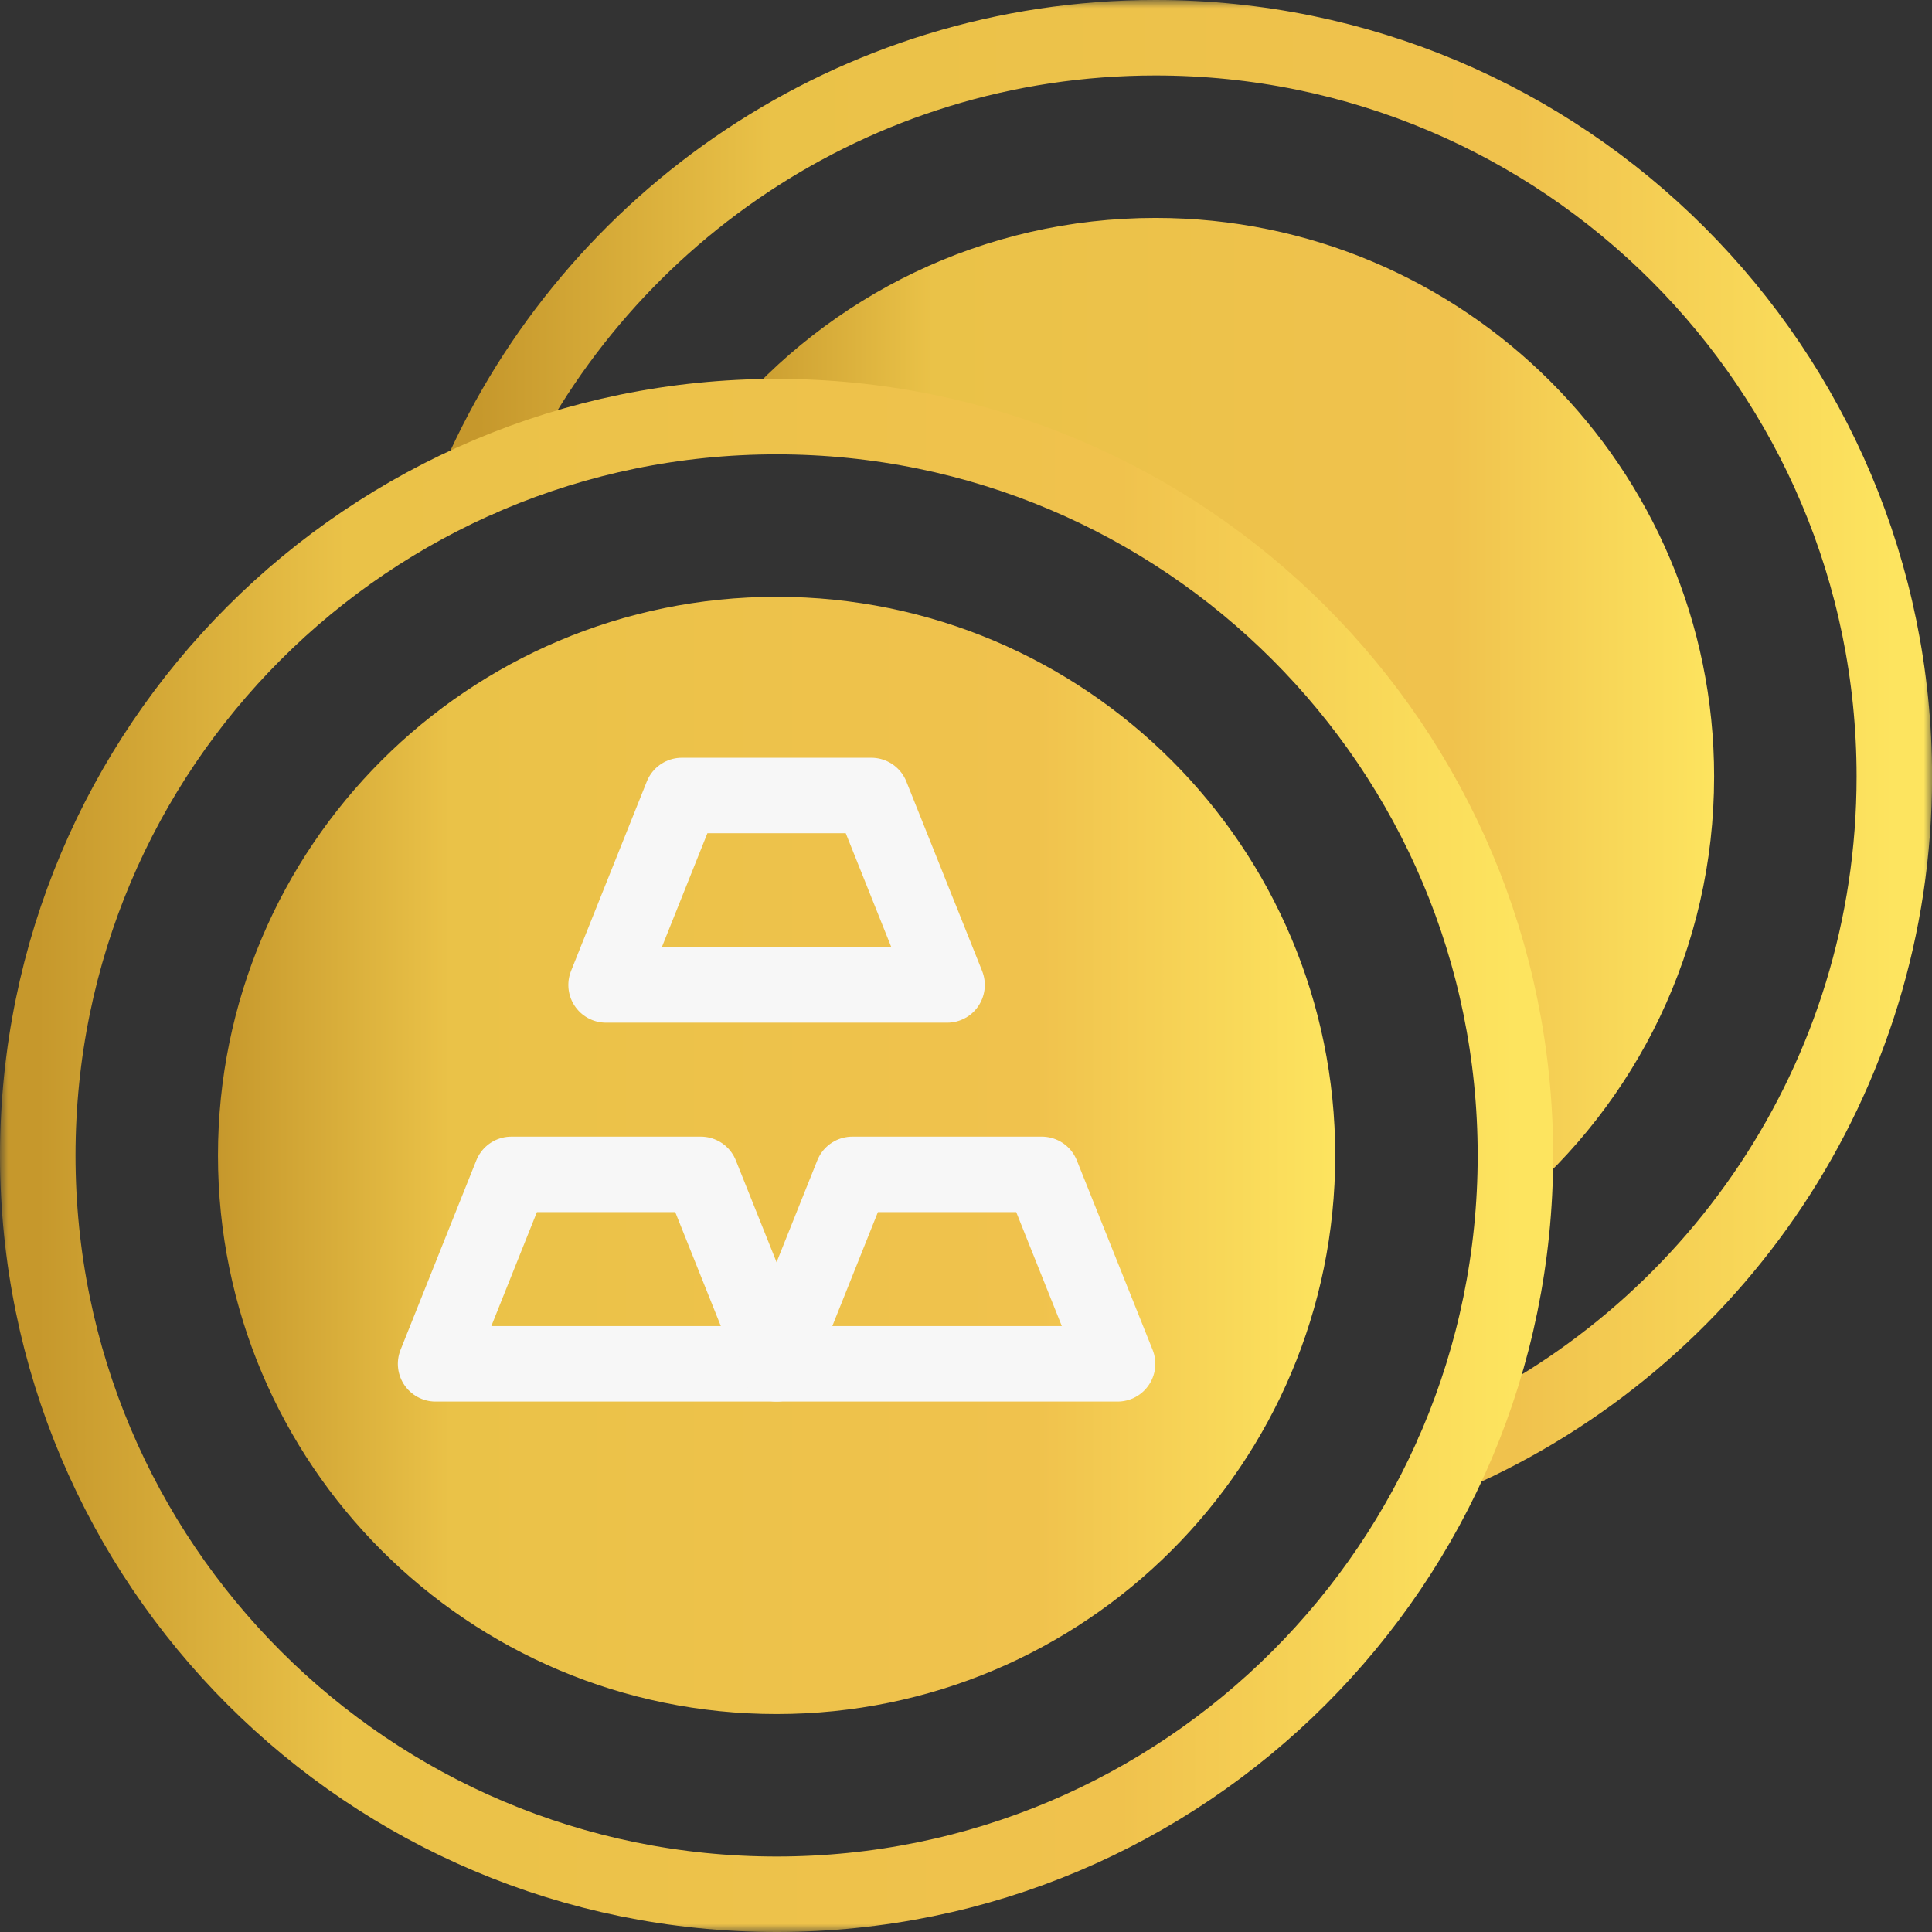 <svg width="120" height="120" viewBox="0 0 120 120" fill="none" xmlns="http://www.w3.org/2000/svg">
<rect x="0" y="0" width="120" height="120" fill="#333333" stroke="none"/>
<mask id="mask0_7406_24883" style="mask-type:luminance" maskUnits="userSpaceOnUse" x="0" y="0" width="121" height="120">
<path d="M0.002 7.62939e-06H120.002V120H0.002V7.62939e-06Z" fill="white"/>
</mask>
<g mask="url(#mask0_7406_24883)">
<path d="M48.236 37.069C67.398 37.069 82.933 52.603 82.933 71.766C82.933 90.928 67.398 106.462 48.236 106.462C29.073 106.462 13.539 90.928 13.539 71.766C13.539 52.603 29.073 37.069 48.236 37.069Z" fill="url(#paint0_linear_7406_24883)"/>
<path d="M106.467 48.234C106.467 58.926 101.627 68.493 94.022 74.859C94.089 73.837 94.125 72.806 94.125 71.765C94.125 46.423 73.579 25.877 48.236 25.877C47.196 25.877 46.164 25.913 45.143 25.98C51.508 18.375 61.075 13.535 71.768 13.535C90.932 13.535 106.467 29.069 106.467 48.234Z" fill="url(#paint1_linear_7406_24883)"/>
<path d="M48.234 84.71H27.055L31.761 72.943H43.528L48.234 84.71Z" stroke="#F7F7F7" stroke-width="4.688" stroke-miterlimit="10" stroke-linecap="round" stroke-linejoin="round"/>
<path d="M69.414 84.71H48.234L52.941 72.943H64.707L69.414 84.71Z" stroke="#F7F7F7" stroke-width="4.688" stroke-miterlimit="10" stroke-linecap="round" stroke-linejoin="round"/>
<path d="M58.824 61.177H37.645L42.351 49.41H54.118L58.824 61.177Z" stroke="#F7F7F7" stroke-width="4.688" stroke-miterlimit="10" stroke-linecap="round" stroke-linejoin="round"/>
<path d="M29.754 29.75C36.863 13.611 53 2.344 71.77 2.344C97.115 2.344 117.66 22.888 117.66 48.233C117.66 67.003 106.392 83.14 90.253 90.249" stroke="url(#paint2_linear_7406_24883)" stroke-width="4.688" stroke-miterlimit="10" stroke-linecap="round" stroke-linejoin="round"/>
<path d="M2.346 71.767C2.346 46.422 22.891 25.877 48.235 25.877C73.579 25.877 94.125 46.422 94.125 71.767C94.125 97.111 73.579 117.656 48.235 117.656C22.891 117.656 2.346 97.111 2.346 71.767Z" stroke="url(#paint3_linear_7406_24883)" stroke-width="4.688" stroke-miterlimit="10" stroke-linecap="round" stroke-linejoin="round"/>
</g>
<defs>
<linearGradient id="paint0_linear_7406_24883" x1="82.933" y1="71.766" x2="13.539" y2="71.766" gradientUnits="userSpaceOnUse">
<stop stop-color="#FDE45F"/>
<stop offset="0.268" stop-color="#F0C24D"/>
<stop offset="0.792" stop-color="#EAC248"/>
<stop offset="1" stop-color="#C6982C"/>
</linearGradient>
<linearGradient id="paint1_linear_7406_24883" x1="106.467" y1="44.197" x2="45.143" y2="44.197" gradientUnits="userSpaceOnUse">
<stop stop-color="#FDE45F"/>
<stop offset="0.268" stop-color="#F0C24D"/>
<stop offset="0.792" stop-color="#EAC248"/>
<stop offset="1" stop-color="#C6982C"/>
</linearGradient>
<linearGradient id="paint2_linear_7406_24883" x1="117.66" y1="46.297" x2="29.754" y2="46.297" gradientUnits="userSpaceOnUse">
<stop stop-color="#FDE45F"/>
<stop offset="0.268" stop-color="#F0C24D"/>
<stop offset="0.792" stop-color="#EAC248"/>
<stop offset="1" stop-color="#C6982C"/>
</linearGradient>
<linearGradient id="paint3_linear_7406_24883" x1="94.125" y1="71.767" x2="2.346" y2="71.767" gradientUnits="userSpaceOnUse">
<stop stop-color="#FDE45F"/>
<stop offset="0.268" stop-color="#F0C24D"/>
<stop offset="0.792" stop-color="#EAC248"/>
<stop offset="1" stop-color="#C6982C"/>
</linearGradient>
</defs>
</svg>
